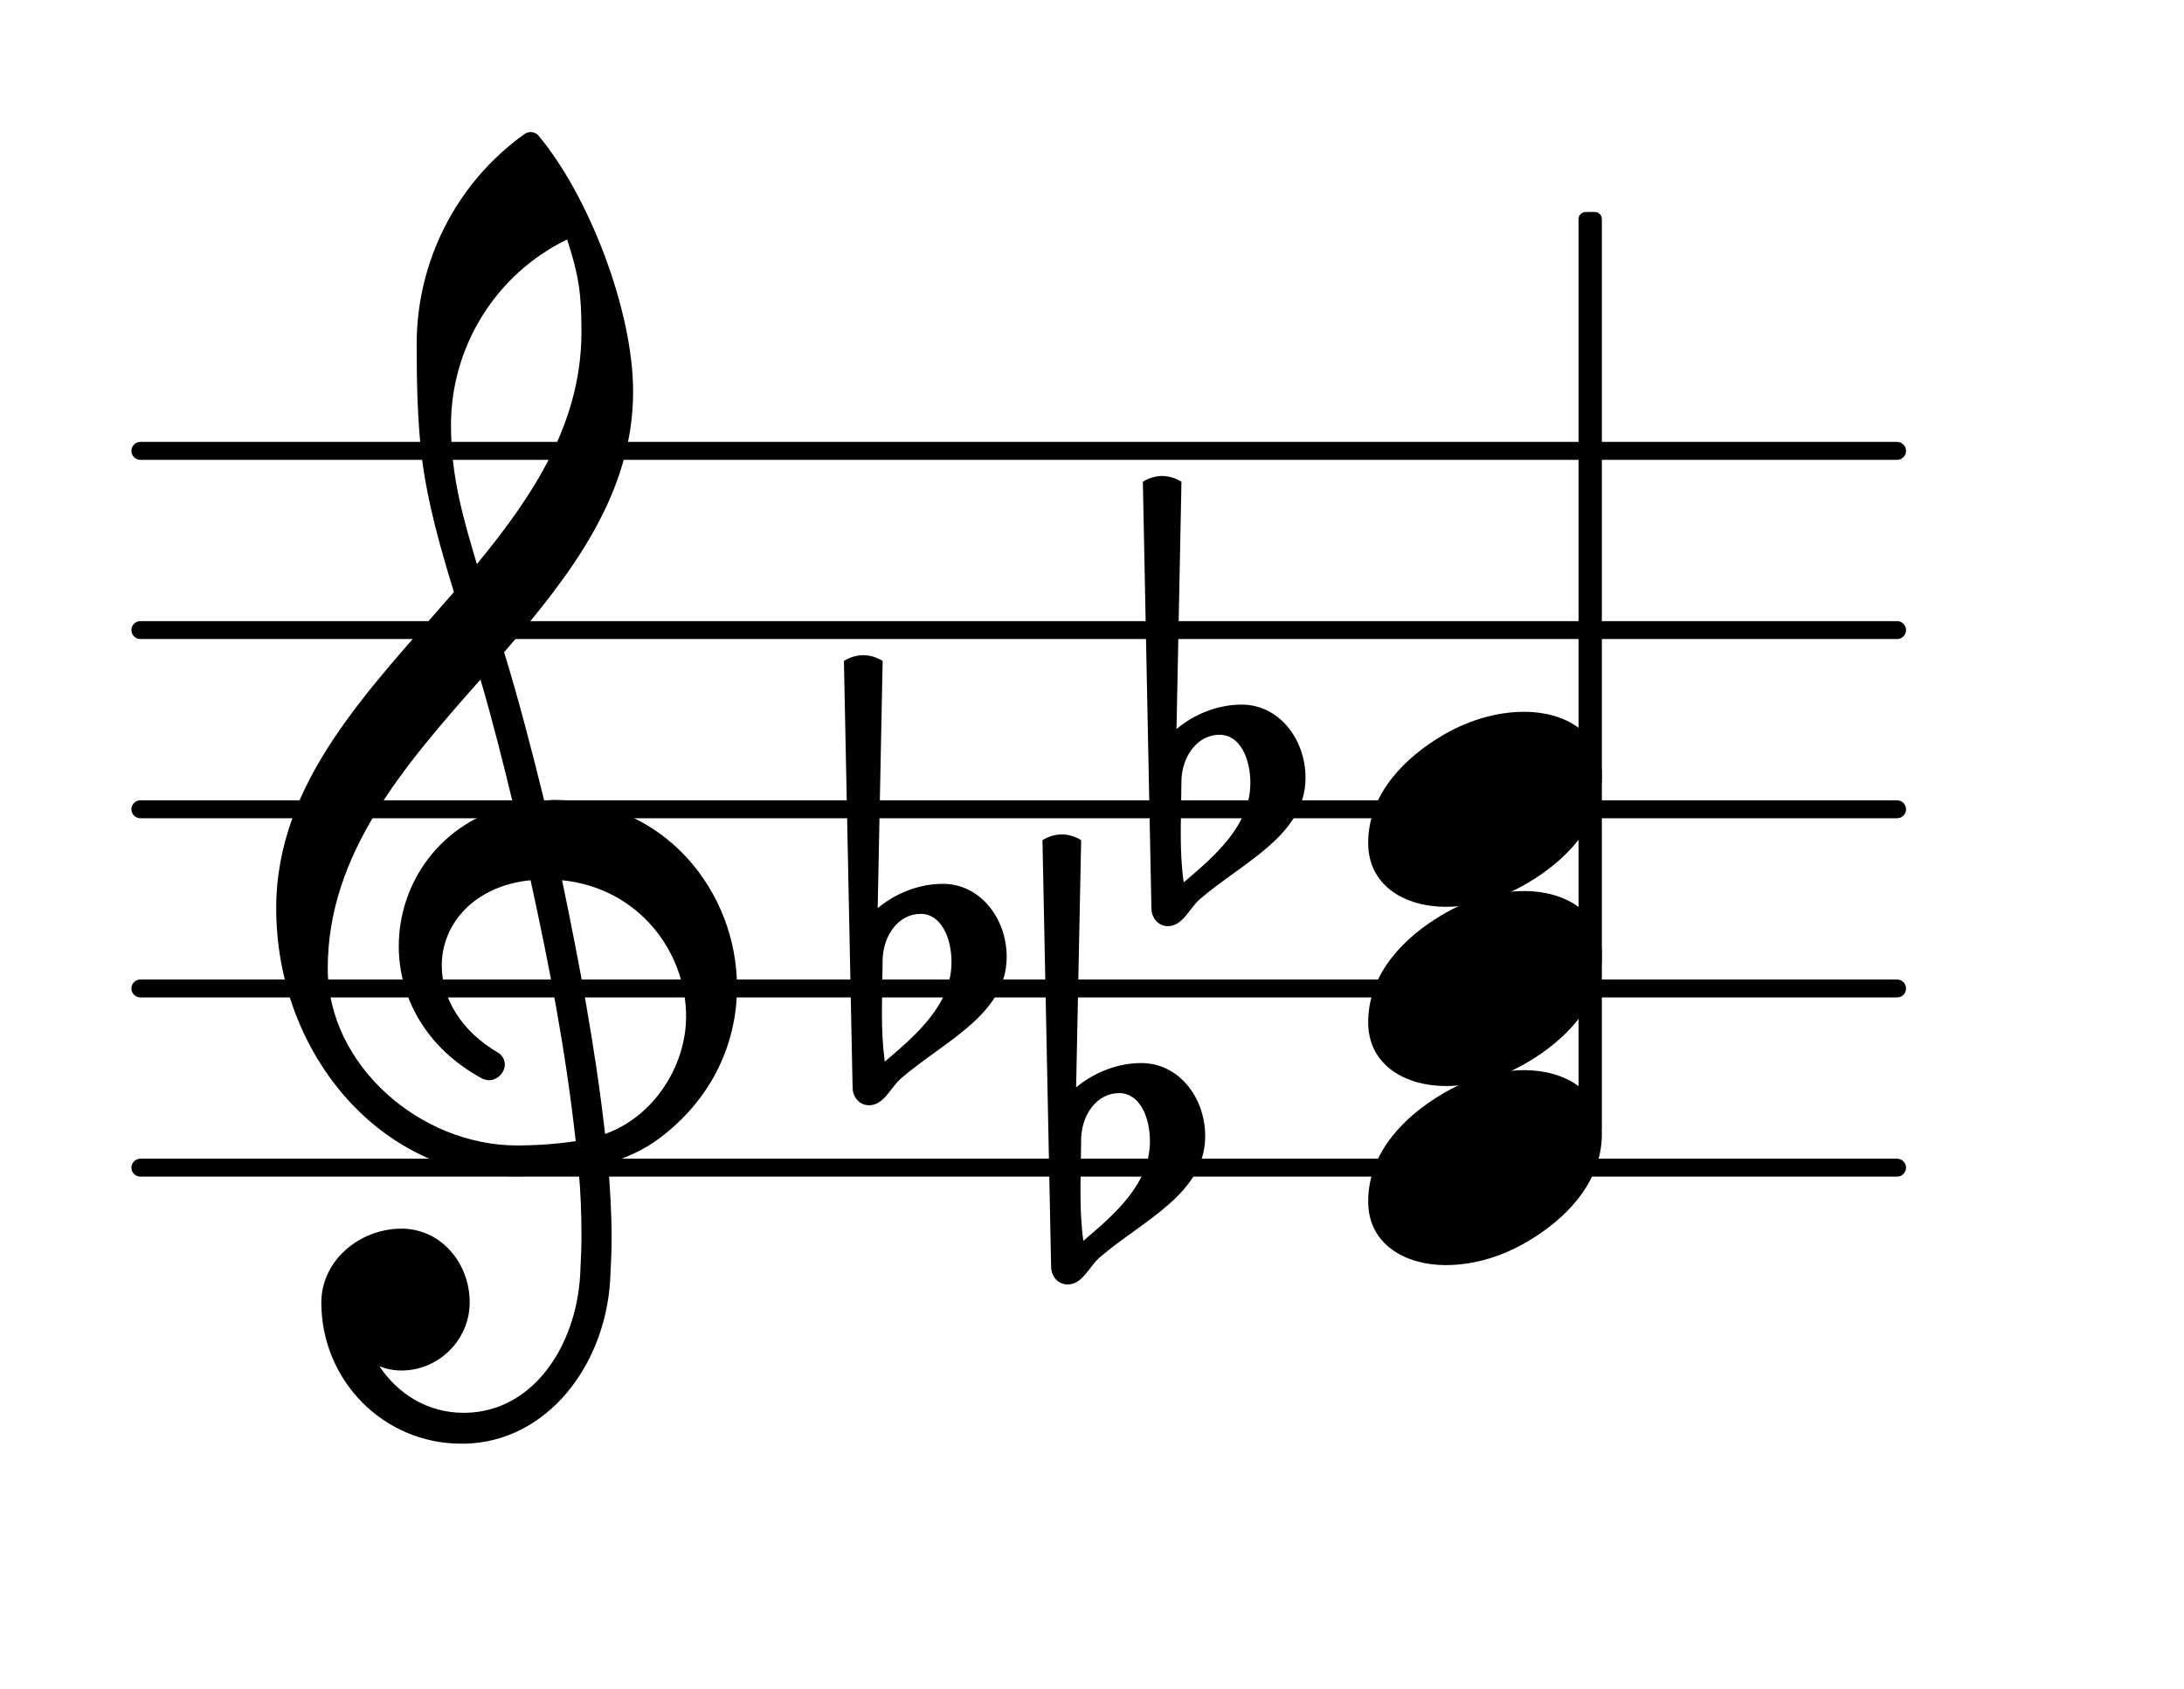 <?xml version="1.0" encoding="UTF-8"?>
<svg xmlns="http://www.w3.org/2000/svg" xmlns:xlink="http://www.w3.org/1999/xlink" width="75.798pt" height="58.611pt" viewBox="0 0 75.798 58.611" version="1.1">
<g id="surface1">
<path style="fill:none;stroke-width:0.1;stroke-linecap:round;stroke-linejoin:round;stroke:rgb(0%,0%,0%);stroke-opacity:1;stroke-miterlimit:4;" d="M 0.05 -0 L 9.855 -0 " transform="matrix(6.218,0,0,6.218,4.561,40.517)"/>
<path style="fill:none;stroke-width:0.1;stroke-linecap:round;stroke-linejoin:round;stroke:rgb(0%,0%,0%);stroke-opacity:1;stroke-miterlimit:4;" d="M 0.05 0 L 9.855 0 " transform="matrix(6.218,0,0,6.218,4.561,34.299)"/>
<path style="fill:none;stroke-width:0.1;stroke-linecap:round;stroke-linejoin:round;stroke:rgb(0%,0%,0%);stroke-opacity:1;stroke-miterlimit:4;" d="M 0.05 0 L 9.855 0 " transform="matrix(6.218,0,0,6.218,4.561,28.081)"/>
<path style="fill:none;stroke-width:0.1;stroke-linecap:round;stroke-linejoin:round;stroke:rgb(0%,0%,0%);stroke-opacity:1;stroke-miterlimit:4;" d="M 0.05 0 L 9.855 0 " transform="matrix(6.218,0,0,6.218,4.561,21.863)"/>
<path style="fill:none;stroke-width:0.1;stroke-linecap:round;stroke-linejoin:round;stroke:rgb(0%,0%,0%);stroke-opacity:1;stroke-miterlimit:4;" d="M 0.05 -0 L 9.855 -0 " transform="matrix(6.218,0,0,6.218,4.561,15.645)"/>
<path style=" stroke:none;fill-rule:nonzero;fill:rgb(0%,0%,0%);fill-opacity:1;" d="M 55.035 7.355 L 55.348 7.355 C 55.484 7.355 55.594 7.465 55.594 7.602 L 55.594 39.113 C 55.594 39.25 55.484 39.359 55.348 39.359 L 55.035 39.359 C 54.898 39.359 54.785 39.25 54.785 39.113 L 54.785 7.602 C 54.785 7.465 54.898 7.355 55.035 7.355 Z M 55.035 7.355 "/>
<path style=" stroke:none;fill-rule:nonzero;fill:rgb(0%,0%,0%);fill-opacity:1;" d="M 41.004 27.062 L 40.98 28.703 L 40.98 28.977 C 40.98 29.523 41.004 30.07 41.082 30.617 C 42.199 29.672 43.395 28.629 43.395 27.16 C 43.395 26.34 43.047 25.496 42.324 25.496 C 41.555 25.496 41.031 26.242 41.004 27.062 Z M 39.961 31.512 L 39.664 16.715 C 39.863 16.59 40.109 16.516 40.336 16.516 C 40.559 16.516 40.805 16.59 41.004 16.715 L 40.832 25.297 C 41.453 24.773 42.273 24.449 43.094 24.449 C 44.387 24.449 45.309 25.645 45.309 26.988 C 45.309 28.977 43.168 29.898 41.652 31.191 C 41.277 31.512 41.055 32.137 40.531 32.137 C 40.211 32.137 39.961 31.863 39.961 31.512 Z M 39.961 31.512 "/>
<path style=" stroke:none;fill-rule:nonzero;fill:rgb(0%,0%,0%);fill-opacity:1;" d="M 30.633 33.281 L 30.609 34.922 L 30.609 35.195 C 30.609 35.742 30.633 36.289 30.707 36.836 C 31.828 35.891 33.023 34.848 33.023 33.379 C 33.023 32.559 32.672 31.711 31.953 31.711 C 31.18 31.711 30.66 32.457 30.633 33.281 Z M 29.59 37.73 L 29.289 22.934 C 29.488 22.809 29.738 22.734 29.961 22.734 C 30.188 22.734 30.434 22.809 30.633 22.934 L 30.461 31.512 C 31.082 30.992 31.902 30.668 32.723 30.668 C 34.016 30.668 34.938 31.863 34.938 33.203 C 34.938 35.195 32.797 36.113 31.281 37.41 C 30.906 37.73 30.684 38.352 30.16 38.352 C 29.836 38.352 29.59 38.078 29.59 37.73 Z M 29.59 37.73 "/>
<path style=" stroke:none;fill-rule:nonzero;fill:rgb(0%,0%,0%);fill-opacity:1;" d="M 37.523 39.496 L 37.5 41.141 L 37.5 41.414 C 37.5 41.961 37.523 42.508 37.598 43.055 C 38.719 42.109 39.91 41.066 39.91 39.598 C 39.91 38.777 39.562 37.93 38.84 37.93 C 38.07 37.93 37.547 38.676 37.523 39.496 Z M 36.48 43.949 L 36.18 29.152 C 36.379 29.027 36.629 28.953 36.852 28.953 C 37.074 28.953 37.324 29.027 37.523 29.152 L 37.348 37.73 C 37.973 37.211 38.793 36.887 39.613 36.887 C 40.906 36.887 41.828 38.078 41.828 39.422 C 41.828 41.414 39.688 42.332 38.172 43.625 C 37.797 43.949 37.574 44.57 37.051 44.57 C 36.727 44.57 36.48 44.297 36.48 43.949 Z M 36.48 43.949 "/>
<path style=" stroke:none;fill-rule:nonzero;fill:rgb(0%,0%,0%);fill-opacity:1;" d="M 16.152 50.094 L 16.004 50.094 C 13.316 50.094 11.152 47.906 11.152 45.195 C 11.152 43.75 12.469 42.633 13.938 42.633 C 15.281 42.633 16.301 43.801 16.301 45.195 C 16.301 46.488 15.23 47.555 13.938 47.555 C 13.664 47.555 13.414 47.508 13.168 47.406 C 13.812 48.379 14.859 49.023 16.078 49.023 L 16.176 49.023 Z M 21 39.348 C 22.691 38.75 23.812 36.984 23.812 35.27 C 23.812 33.031 22.172 30.816 19.508 30.543 C 20.105 33.43 20.652 36.289 21 39.348 Z M 11.375 33.602 C 11.375 36.961 14.586 39.746 17.941 39.746 C 18.641 39.746 19.309 39.695 19.98 39.598 C 19.633 36.438 19.062 33.504 18.414 30.543 C 16.449 30.742 15.332 32.062 15.332 33.504 C 15.332 34.598 15.953 35.766 17.344 36.562 C 17.469 36.688 17.52 36.812 17.52 36.938 C 17.52 37.211 17.27 37.484 16.973 37.484 C 16.898 37.484 16.824 37.457 16.75 37.434 C 14.758 36.363 13.84 34.574 13.84 32.832 C 13.84 30.645 15.281 28.504 17.816 27.934 C 17.469 26.488 17.098 25.023 16.676 23.578 C 14.012 26.59 11.375 29.625 11.375 33.602 Z M 17.867 40.816 C 13.191 40.816 9.586 36.539 9.586 31.512 C 9.586 27.109 12.844 23.902 15.754 20.543 C 15.281 19.004 14.832 17.438 14.633 15.82 C 14.484 14.527 14.461 13.23 14.461 11.938 C 14.461 9.078 15.828 6.367 18.168 4.676 C 18.316 4.551 18.516 4.551 18.664 4.676 C 20.43 6.766 21.973 10.77 21.973 13.582 C 21.973 17.137 19.832 19.922 17.496 22.633 C 18.016 24.324 18.465 26.066 18.887 27.781 C 18.988 27.781 19.113 27.758 19.211 27.758 C 23.066 27.758 25.578 30.941 25.578 34.25 C 25.578 36.141 24.758 38.078 22.918 39.473 C 22.371 39.895 21.746 40.168 21.102 40.367 C 21.176 41.238 21.227 42.109 21.227 42.98 C 21.227 43.453 21.199 43.949 21.176 44.422 C 21 47.383 18.988 50.02 16.152 50.094 L 16.176 49.023 C 18.488 48.973 19.98 46.734 20.133 44.273 C 20.156 43.824 20.18 43.352 20.18 42.906 C 20.18 42.133 20.156 41.387 20.082 40.617 C 19.359 40.742 18.641 40.816 17.867 40.816 Z M 20.18 11.516 C 20.18 10.148 20.082 9.551 19.684 8.309 C 17.223 9.5 15.652 12.012 15.652 14.75 C 15.652 16.59 16.102 18.059 16.551 19.574 C 18.539 17.16 20.18 14.648 20.18 11.516 Z M 20.18 11.516 "/>
<path style=" stroke:none;fill-rule:nonzero;fill:rgb(0%,0%,0%);fill-opacity:1;" d="M 52.906 24.699 C 54.273 24.699 55.594 25.395 55.594 26.91 C 55.594 28.68 54.227 29.922 53.055 30.617 C 52.188 31.141 51.191 31.465 50.172 31.465 C 48.805 31.465 47.484 30.766 47.484 29.25 C 47.484 27.484 48.852 26.242 50.023 25.543 C 50.891 25.023 51.887 24.699 52.906 24.699 Z M 52.906 24.699 "/>
<path style=" stroke:none;fill-rule:nonzero;fill:rgb(0%,0%,0%);fill-opacity:1;" d="M 52.906 30.918 C 54.273 30.918 55.594 31.613 55.594 33.129 C 55.594 34.895 54.227 36.141 53.055 36.836 C 52.188 37.359 51.191 37.684 50.172 37.684 C 48.805 37.684 47.484 36.984 47.484 35.469 C 47.484 33.703 48.852 32.457 50.023 31.762 C 50.891 31.238 51.887 30.918 52.906 30.918 Z M 52.906 30.918 "/>
<path style=" stroke:none;fill-rule:nonzero;fill:rgb(0%,0%,0%);fill-opacity:1;" d="M 52.906 37.133 C 54.273 37.133 55.594 37.832 55.594 39.348 C 55.594 41.113 54.227 42.359 53.055 43.055 C 52.188 43.578 51.191 43.898 50.172 43.898 C 48.805 43.898 47.484 43.203 47.484 41.688 C 47.484 39.922 48.852 38.676 50.023 37.98 C 50.891 37.457 51.887 37.133 52.906 37.133 Z M 52.906 37.133 "/>
</g>
</svg>
